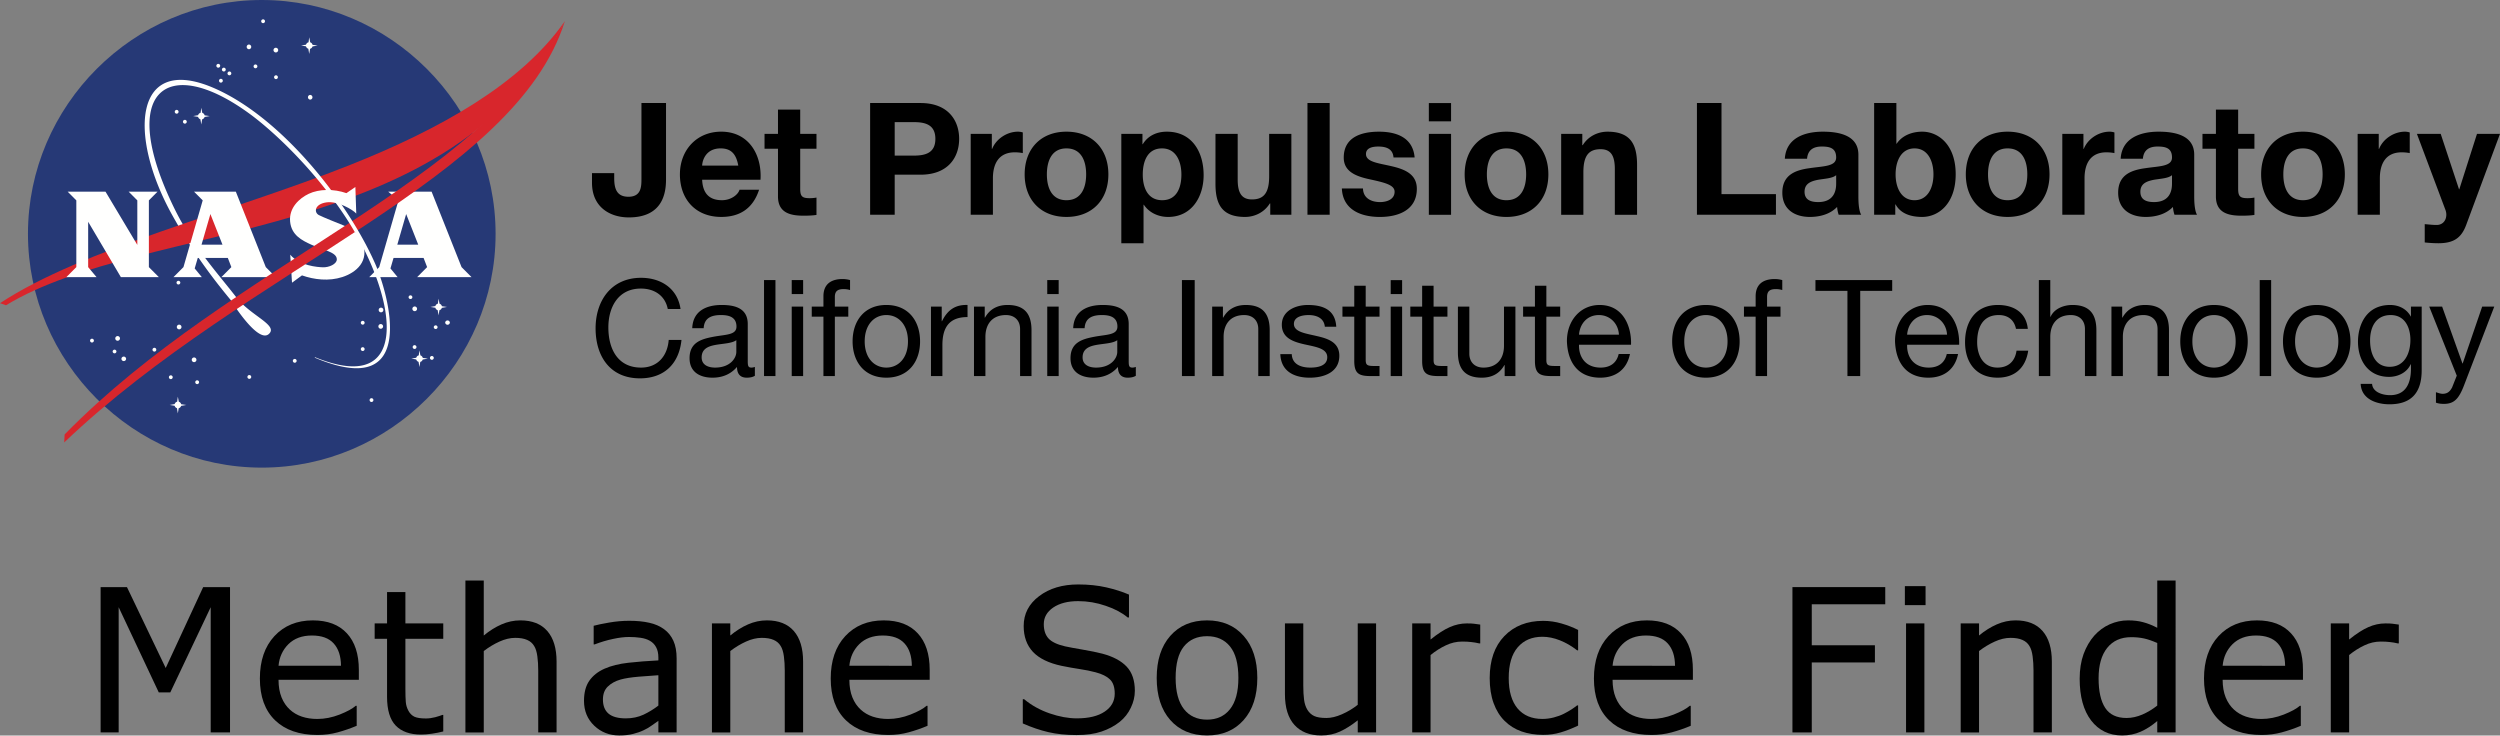 <?xml version="1.0" encoding="UTF-8" standalone="no"?>
<svg
   class="LogoTribrand"
   width="308.189"
   height="90.674"
   viewBox="0 0 308.189 90.674"
   version="1.1"
   id="svg1450"
   sodipodi:docname="Methane Source Finder.svg"
   inkscape:version="1.2.2 (b0a84865, 2022-12-01)"
   xmlns:inkscape="http://www.inkscape.org/namespaces/inkscape"
   xmlns:sodipodi="http://sodipodi.sourceforge.net/DTD/sodipodi-0.dtd"
   xmlns="http://www.w3.org/2000/svg"
   xmlns:svg="http://www.w3.org/2000/svg">
  <rect x="0" y="0" width="308.189" height="90.674" fill="#808080" stroke="none"/>
  <defs
     id="defs1454" />
  <sodipodi:namedview
     id="namedview1452"
     pagecolor="#ffffff"
     bordercolor="#666666"
     borderopacity="1.0"
     inkscape:showpageshadow="2"
     inkscape:pageopacity="0.0"
     inkscape:pagecheckerboard="0"
     inkscape:deskcolor="#d1d1d1"
     showgrid="false"
     inkscape:zoom="3.2777778"
     inkscape:cx="154.37288"
     inkscape:cy="43.627119"
     inkscape:window-width="1819"
     inkscape:window-height="548"
     inkscape:window-x="1466"
     inkscape:window-y="425"
     inkscape:window-maximized="0"
     inkscape:current-layer="svg1450" />
  <g
     fill="none"
     fill-rule="evenodd"
     id="g1448"
     transform="translate(-8.042,-6.948)">
    <path
       d="m 61.094,28.823 c 0,15.811 -13.013,28.824 -28.823,28.824 C 16.46,57.647 3.447,44.634 3.447,28.823 3.447,13.013 16.46,0 32.271,0 48.081,0 61.094,13.013 61.094,28.823"
       fill="#263976"
       transform="translate(8.042,6.948)"
       id="path1434" />
    <path
       d="m 32.668,2.618 a 0.237,0.237 0 0 1 -0.234,0.236 0.235,0.235 0 0 1 0,-0.47 c 0.128,0 0.234,0.105 0.234,0.234 m 1.626,3.559 A 0.291,0.291 0 0 1 34.005,6.466 0.29,0.29 0 0 1 33.716,6.177 0.29,0.29 0 0 1 34.005,5.888 c 0.158,0 0.289,0.131 0.289,0.289 m 4.225,5.814 a 0.29,0.29 0 0 1 -0.289,0.289 0.29,0.29 0 0 1 0,-0.578 0.29,0.29 0 0 1 0.289,0.289 m -6.79,-3.81 A 0.236,0.236 0 0 1 31.494,8.416 0.236,0.236 0 0 1 31.26,8.181 c 0,-0.129 0.106,-0.235 0.234,-0.235 0.129,0 0.235,0.106 0.235,0.235 m 2.528,1.337 A 0.237,0.237 0 0 1 34.022,9.753 0.236,0.236 0 0 1 33.788,9.518 c 0,-0.129 0.106,-0.236 0.234,-0.236 0.129,0 0.235,0.107 0.235,0.236 M 30.971,5.779 c 0,0.159 -0.131,0.29 -0.289,0.29 a 0.29,0.29 0 0 1 0,-0.579 0.29,0.29 0 0 1 0.289,0.289 m -3.829,2.33 A 0.236,0.236 0 0 1 26.907,8.344 0.236,0.236 0 0 1 26.672,8.109 c 0,-0.129 0.106,-0.235 0.235,-0.235 0.129,0 0.235,0.106 0.235,0.235 m 0.686,0.47 a 0.237,0.237 0 0 1 -0.235,0.235 0.237,0.237 0 0 1 -0.235,-0.235 0.235,0.235 0 0 1 0.47,0 m 0.687,0.469 a 0.235,0.235 0 0 1 -0.47,0 0.235,0.235 0 0 1 0.47,0 m -1.048,0.903 a 0.238,0.238 0 0 1 -0.235,0.236 0.235,0.235 0 1 1 0.235,-0.236 m -5.454,3.829 a 0.236,0.236 0 0 1 -0.235,0.235 0.236,0.236 0 0 1 -0.235,-0.235 c 0,-0.128 0.106,-0.235 0.235,-0.235 0.129,0 0.235,0.107 0.235,0.235 m 1.011,1.228 a 0.237,0.237 0 0 1 -0.235,0.235 0.237,0.237 0 0 1 -0.235,-0.235 c 0,-0.129 0.106,-0.235 0.235,-0.235 0.129,0 0.235,0.106 0.235,0.235 m -0.795,19.829 a 0.236,0.236 0 0 1 -0.234,0.235 0.236,0.236 0 0 1 -0.235,-0.235 0.235,0.235 0 0 1 0.469,0 m 0.145,5.473 a 0.291,0.291 0 0 1 -0.289,0.289 0.29,0.29 0 0 1 -0.289,-0.289 0.29,0.29 0 0 1 0.289,-0.289 0.29,0.29 0 0 1 0.289,0.289 m -3.106,2.799 a 0.237,0.237 0 0 1 -0.235,0.235 0.237,0.237 0 0 1 -0.235,-0.235 c 0,-0.129 0.106,-0.235 0.235,-0.235 0.129,0 0.235,0.106 0.235,0.235 m -3.721,1.138 a 0.29,0.29 0 0 1 -0.578,0 c 0,-0.16 0.131,-0.29 0.289,-0.29 a 0.29,0.29 0 0 1 0.289,0.29 M 14.789,41.718 A 0.291,0.291 0 0 1 14.5,42.007 0.29,0.29 0 0 1 14.211,41.718 0.29,0.29 0 0 1 14.5,41.429 c 0.158,0 0.289,0.131 0.289,0.289 m -0.434,1.607 a 0.236,0.236 0 0 1 -0.234,0.235 0.236,0.236 0 0 1 -0.235,-0.235 0.235,0.235 0 0 1 0.469,0 m -2.781,-1.336 a 0.236,0.236 0 0 1 -0.235,0.235 0.236,0.236 0 0 1 -0.235,-0.235 c 0,-0.128 0.106,-0.235 0.235,-0.235 0.129,0 0.235,0.107 0.235,0.235 m 9.716,4.514 a 0.236,0.236 0 0 1 -0.234,0.235 0.236,0.236 0 0 1 -0.235,-0.235 c 0,-0.128 0.106,-0.234 0.235,-0.234 0.128,0 0.234,0.106 0.234,0.234 m 2.926,-2.148 a 0.291,0.291 0 0 1 -0.289,0.289 0.291,0.291 0 0 1 -0.289,-0.289 0.29,0.29 0 0 1 0.289,-0.289 0.29,0.29 0 0 1 0.289,0.289 m 0.325,2.763 a 0.237,0.237 0 0 1 -0.235,0.235 0.237,0.237 0 0 1 -0.235,-0.235 0.235,0.235 0 0 1 0.47,0 m 12.028,-2.636 a 0.235,0.235 0 1 1 -0.235,-0.235 c 0.129,0 0.235,0.106 0.235,0.235 m -5.598,1.986 a 0.235,0.235 0 0 1 -0.47,0 0.235,0.235 0 0 1 0.47,0 m 15.061,2.853 a 0.236,0.236 0 0 1 -0.235,0.235 0.236,0.236 0 0 1 -0.234,-0.235 c 0,-0.128 0.106,-0.234 0.234,-0.234 0.129,0 0.235,0.106 0.235,0.234 M 47.26,38.214 a 0.29,0.29 0 0 1 -0.288,0.289 0.29,0.29 0 0 1 -0.289,-0.289 0.29,0.29 0 0 1 0.289,-0.289 0.29,0.29 0 0 1 0.288,0.289 m -2.311,1.571 c 0,0.13 -0.106,0.236 -0.235,0.236 a 0.236,0.236 0 0 1 -0.235,-0.236 c 0,-0.128 0.106,-0.234 0.235,-0.234 0.129,0 0.235,0.106 0.235,0.234 m 2.276,0.452 c 0,0.159 -0.131,0.29 -0.29,0.29 a 0.291,0.291 0 0 1 -0.289,-0.29 c 0,-0.158 0.131,-0.289 0.289,-0.289 0.159,0 0.29,0.131 0.29,0.289 m -2.276,2.799 a 0.236,0.236 0 0 1 -0.235,0.235 0.236,0.236 0 0 1 -0.235,-0.235 0.235,0.235 0 0 1 0.47,0 m 5.887,-6.392 a 0.235,0.235 0 0 1 -0.469,0 c 0,-0.129 0.106,-0.236 0.235,-0.236 0.128,0 0.234,0.107 0.234,0.236 m 0.578,1.426 a 0.29,0.29 0 0 1 -0.289,0.289 0.29,0.29 0 0 1 -0.289,-0.289 c 0,-0.159 0.131,-0.29 0.289,-0.29 a 0.29,0.29 0 0 1 0.289,0.29 m 4.045,1.698 a 0.29,0.29 0 0 1 -0.578,0 0.29,0.29 0 0 1 0.578,0 m -4.117,3.016 a 0.237,0.237 0 0 1 -0.235,0.235 0.236,0.236 0 0 1 -0.234,-0.235 c 0,-0.129 0.106,-0.235 0.234,-0.235 0.129,0 0.235,0.106 0.235,0.235 m 2.6,-2.457 a 0.236,0.236 0 0 1 -0.234,0.235 0.236,0.236 0 0 1 -0.235,-0.235 0.235,0.235 0 0 1 0.469,0 m -0.469,3.793 a 0.236,0.236 0 0 1 -0.235,0.235 0.236,0.236 0 0 1 -0.235,-0.235 c 0,-0.129 0.106,-0.235 0.235,-0.235 0.129,0 0.235,0.106 0.235,0.235 M 37.727,5.507 a 0.414,0.414 0 0 1 0.309,-0.294 l 0.082,-0.618 0.121,0.623 c 0.145,0.042 0.257,0.16 0.29,0.309 l 0.626,0.088 -0.632,0.111 a 0.412,0.412 0 0 1 -0.299,0.29 L 38.118,6.652 38.01,6.011 A 0.413,0.413 0 0 1 37.725,5.713 L 37.121,5.615 37.727,5.507 M 21.533,49.814 a 0.411,0.411 0 0 1 0.308,-0.294 l 0.082,-0.618 0.122,0.625 a 0.41,0.41 0 0 1 0.289,0.306 l 0.626,0.089 -0.631,0.111 a 0.412,0.412 0 0 1 -0.3,0.289 l -0.106,0.637 -0.107,-0.64 a 0.415,0.415 0 0 1 -0.285,-0.298 l -0.604,-0.099 0.606,-0.108 m 29.782,-5.711 a 0.41,0.41 0 0 1 0.308,-0.295 l 0.082,-0.619 0.122,0.625 a 0.413,0.413 0 0 1 0.289,0.307 l 0.626,0.089 -0.632,0.111 a 0.414,0.414 0 0 1 -0.299,0.29 l -0.106,0.636 -0.107,-0.641 a 0.416,0.416 0 0 1 -0.286,-0.298 l -0.604,-0.098 0.607,-0.107 m 2.358,-6.371 a 0.411,0.411 0 0 1 0.307,-0.295 l 0.082,-0.618 0.122,0.624 c 0.145,0.042 0.257,0.16 0.29,0.308 l 0.626,0.088 -0.632,0.111 a 0.416,0.416 0 0 1 -0.299,0.29 l -0.107,0.636 -0.106,-0.64 A 0.414,0.414 0 0 1 53.67,37.938 l -0.604,-0.099 0.607,-0.107 M 24.423,14.2 a 0.413,0.413 0 0 1 0.307,-0.294 l 0.083,-0.618 0.122,0.624 c 0.144,0.041 0.256,0.16 0.289,0.308 l 0.626,0.089 -0.632,0.11 a 0.412,0.412 0 0 1 -0.299,0.29 l -0.106,0.636 -0.107,-0.641 A 0.413,0.413 0 0 1 24.42,14.407 L 23.816,14.309 24.423,14.2 m -1.91,13.412 c 2.129,3.719 4.611,6.442 6.61,9.03 1.775,2.295 5.233,3.445 4.015,4.535 -1.373,1.227 -4.696,-4.19 -4.696,-4.19 -2.209,-2.664 -4.322,-5.489 -6.478,-9.184 l 0.549,-0.191"
       fill="#fffffe"
       transform="translate(8.042,6.948)"
       id="path1436" />
    <path
       d="M 0,37.374 C 10.289,30.616 28.245,26.255 43.034,20.383 54.27,15.923 64.261,10.322 69.632,2.613 56.021,30.338 18.114,27.056 0.741,37.632 L 0,37.374"
       fill="#d8262c"
       transform="translate(8.042,6.948)"
       id="path1438" />
    <path
       d="m 23.919,23.626 h 5.153 l 3.694,9.303 1.232,1.236 H 27.29 l 1.231,-1.236 -0.437,-1.135 H 24.381 L 24,33.091 l 0.883,1.074 h -3.499 l 1.231,-1.236 2.374,-8.227 z m 3.509,6.539 -1.491,-3.777 -1.094,3.777 z m 20.429,-6.539 h 5.348 l 3.694,9.303 1.232,1.236 h -6.708 l 1.231,-1.236 -0.437,-1.135 h -3.702 l -0.381,1.297 0.883,1.074 h -3.5 l 1.231,-1.236 2.374,-8.227 z m 3.703,6.539 -1.49,-3.777 -1.094,3.777 z M 16.928,30.19 v -5.488 l -1.07,-1.076 h 3.565 l -1.07,1.076 v 8.227 l 1.232,1.236 H 14.902 L 10.868,27.34 v 5.589 l 1.037,1.236 H 8.178 L 9.409,32.929 V 24.702 L 8.34,23.626 h 4.666 l 3.922,6.564 m 26.99,-3.861 -0.11,-3.281 -1.104,0.762 c -1.556,-0.544 -3.367,-0.524 -4.638,0.078 -1.183,0.559 -2.459,1.742 -2.303,3.42 0.156,1.679 1.457,2.33 2.63,2.861 1.51,0.685 3.152,0.916 3.128,1.82 -0.016,0.575 -0.97,0.987 -1.711,0.963 -0.678,-0.021 -2.88,-0.185 -4.031,-1.554 l 0.218,3.452 1.229,-0.902 c 1.494,0.528 3.304,0.75 4.98,0.204 1.665,-0.543 3.415,-1.936 2.443,-4.372 -0.418,-1.046 -1.569,-1.693 -2.256,-1.974 -0.628,-0.258 -2.546,-1.012 -3.082,-1.291 -0.626,-0.325 -0.556,-1.36 0.95,-1.57 1.363,-0.19 3.252,0.902 3.657,1.384"
       fill="#fffffe"
       transform="translate(8.042,6.948)"
       id="path1440" />
    <path
       d="M 7.968,53.553 C 28.63,32.465 59.428,22.722 69.632,2.612 63.487,22.163 30.578,32.946 7.912,54.544 l 0.056,-0.991"
       fill="#d8262c"
       transform="translate(8.042,6.948)"
       id="path1442" />
    <path
       d="m 21.964,27.803 a 71.957,71.957 0 0 1 -0.728,-1.278 c -5.509,-9.91 -4.714,-20.024 5.255,-15.617 8.462,3.74 16.544,14.232 19.794,21.682 1.506,3.452 5.544,17.001 -7.459,11.511 L 38.8,44.021 C 51.081,49.078 48.958,36.264 42.384,26.44 38.664,20.88 33.813,16.249 30.754,14.015 20.568,6.573 14.355,11.124 21.507,25.718 c 0.324,0.66 0.66,1.29 1.006,1.894 l -0.549,0.191"
       fill="#fffffe"
       transform="translate(8.042,6.948)"
       id="path1444" />
    <path
       d="m 82.104,22.133 c 0,1.775 -0.483,4.669 -4.591,4.669 -2.295,0 -4.534,-1.254 -4.534,-4.264 v -1.195 h 2.739 v 0.618 c 0,1.331 0.328,2.294 1.757,2.294 1.6,0 1.6,-1.292 1.6,-2.256 v -9.298 h 3.029 v 9.432 m 8.908,-1.716 c -0.25,-1.388 -0.849,-2.123 -2.18,-2.123 -1.736,0 -2.238,1.352 -2.276,2.123 z m -4.456,1.737 c 0.077,1.736 0.926,2.527 2.449,2.527 1.1,0 1.988,-0.676 2.161,-1.292 h 2.412 c -0.772,2.352 -2.412,3.354 -4.669,3.354 -3.144,0 -5.093,-2.159 -5.093,-5.246 0,-2.989 2.064,-5.265 5.093,-5.265 3.396,0 5.035,2.853 4.842,5.922 z M 98.646,16.5 h 2.006 v 1.834 h -2.006 v 4.939 c 0,0.925 0.231,1.157 1.158,1.157 0.288,0 0.559,-0.02 0.848,-0.077 v 2.14 c -0.463,0.077 -1.06,0.096 -1.601,0.096 -1.678,0 -3.144,-0.384 -3.144,-2.372 V 18.334 H 94.248 V 16.5 h 1.659 v -2.988 h 2.739 V 16.5 m 11.648,2.682 h 2.353 c 1.407,0 2.662,-0.309 2.662,-2.063 0,-1.755 -1.255,-2.064 -2.662,-2.064 h -2.353 z m -3.029,-6.481 h 6.21 c 3.435,0 4.765,2.179 4.765,4.418 0,2.238 -1.33,4.416 -4.765,4.416 h -3.181 v 4.94 h -3.029 z m 12.398,3.799 h 2.605 v 1.855 h 0.038 c 0.502,-1.256 1.851,-2.123 3.182,-2.123 0.193,0 0.425,0.037 0.598,0.096 v 2.545 a 5.058,5.058 0 0 0 -0.983,-0.095 c -2.006,0 -2.701,1.446 -2.701,3.202 v 4.495 h -2.739 V 16.5 m 11.801,8.181 c 1.872,0 2.432,-1.603 2.432,-3.184 0,-1.599 -0.56,-3.203 -2.432,-3.203 -1.851,0 -2.41,1.604 -2.41,3.203 0,1.581 0.559,3.184 2.41,3.184 z m 0,-8.449 c 3.145,0 5.172,2.084 5.172,5.265 0,3.163 -2.027,5.246 -5.172,5.246 -3.124,0 -5.149,-2.083 -5.149,-5.246 0,-3.181 2.025,-5.265 5.149,-5.265 z m 14.174,5.286 c 0,-1.582 -0.636,-3.224 -2.392,-3.224 -1.793,0 -2.371,1.604 -2.371,3.224 0,1.618 0.616,3.163 2.391,3.163 1.794,0 2.372,-1.545 2.372,-3.163 z M 138.231,16.5 h 2.605 v 1.274 h 0.039 c 0.656,-1.062 1.737,-1.542 2.97,-1.542 3.124,0 4.533,2.527 4.533,5.361 0,2.662 -1.465,5.15 -4.378,5.15 -1.198,0 -2.335,-0.518 -2.991,-1.504 h -0.038 v 4.746 h -2.74 z m 20.963,9.975 h -2.604 v -1.39 h -0.057 c -0.695,1.12 -1.889,1.658 -3.047,1.658 -2.913,0 -3.648,-1.638 -3.648,-4.107 V 16.5 h 2.739 v 5.633 c 0,1.641 0.484,2.451 1.756,2.451 1.485,0 2.123,-0.829 2.123,-2.855 V 16.5 h 2.738 v 9.975 m 1.984,-0.001 h 2.739 V 12.701 h -2.739 z m 6.846,-3.241 c 0.019,1.197 1.024,1.678 2.103,1.678 0.792,0 1.793,-0.307 1.793,-1.272 0,-0.829 -1.137,-1.119 -3.105,-1.544 -1.582,-0.348 -3.164,-0.905 -3.164,-2.663 0,-2.545 2.199,-3.2 4.34,-3.2 2.18,0 4.188,0.731 4.399,3.181 h -2.604 c -0.077,-1.058 -0.887,-1.349 -1.871,-1.349 -0.617,0 -1.524,0.115 -1.524,0.924 0,0.985 1.543,1.121 3.106,1.488 1.6,0.366 3.164,0.944 3.164,2.797 0,2.623 -2.277,3.47 -4.553,3.47 -2.316,0 -4.574,-0.867 -4.689,-3.51 h 2.605 m 8.117,3.242 h 2.74 V 16.5 h -2.74 z m 0,-11.517 h 2.74 v -2.257 h -2.74 z m 9.566,9.723 c 1.871,0 2.43,-1.603 2.43,-3.184 0,-1.599 -0.559,-3.203 -2.43,-3.203 -1.853,0 -2.411,1.604 -2.411,3.203 0,1.581 0.558,3.184 2.411,3.184 z m 0,-8.449 c 3.144,0 5.169,2.084 5.169,5.265 0,3.163 -2.025,5.246 -5.169,5.246 -3.126,0 -5.15,-2.083 -5.15,-5.246 0,-3.181 2.024,-5.265 5.15,-5.265 z m 6.747,0.268 h 2.605 v 1.391 h 0.056 c 0.696,-1.119 1.89,-1.659 3.048,-1.659 2.912,0 3.647,1.639 3.647,4.109 v 6.134 h -2.741 v -5.633 c 0,-1.64 -0.482,-2.45 -1.755,-2.45 -1.485,0 -2.122,0.829 -2.122,2.855 v 5.228 h -2.738 V 16.5 m 16.736,-3.799 h 3.029 v 11.227 h 6.712 v 2.547 H 209.19 V 12.701 m 17.164,8.892 c -0.462,0.406 -1.427,0.427 -2.276,0.579 -0.849,0.174 -1.621,0.464 -1.621,1.467 0,1.021 0.793,1.272 1.678,1.272 2.142,0 2.219,-1.697 2.219,-2.295 z m -6.328,-2.024 c 0.156,-2.567 2.451,-3.337 4.688,-3.337 1.987,0 4.38,0.443 4.38,2.835 v 5.188 c 0,0.907 0.095,1.815 0.346,2.22 h -2.777 A 4.05,4.05 0 0 1 226.47,25.51 c -0.869,0.907 -2.142,1.233 -3.357,1.233 -1.89,0 -3.395,-0.944 -3.395,-2.988 0,-2.258 1.698,-2.798 3.395,-3.028 1.678,-0.251 3.241,-0.195 3.241,-1.314 0,-1.176 -0.811,-1.349 -1.775,-1.349 -1.041,0 -1.717,0.423 -1.813,1.505 z m 15.988,-1.275 c -1.62,0 -2.333,1.525 -2.333,3.203 0,1.659 0.713,3.184 2.333,3.184 1.62,0 2.334,-1.525 2.334,-3.184 0,-1.678 -0.714,-3.203 -2.334,-3.203 z m -4.978,-5.593 h 2.741 v 5.016 h 0.036 c 0.677,-1.023 1.912,-1.485 3.146,-1.485 1.987,0 4.13,1.6 4.13,5.247 0,3.665 -2.143,5.264 -4.13,5.264 -1.466,0 -2.682,-0.443 -3.278,-1.542 h -0.04 v 1.274 h -2.605 z m 16.451,11.98 c 1.871,0 2.431,-1.603 2.431,-3.184 0,-1.599 -0.56,-3.203 -2.431,-3.203 -1.852,0 -2.412,1.604 -2.412,3.203 0,1.581 0.56,3.184 2.412,3.184 z m 0,-8.449 c 3.144,0 5.17,2.084 5.17,5.265 0,3.163 -2.026,5.246 -5.17,5.246 -3.125,0 -5.15,-2.083 -5.15,-5.246 0,-3.181 2.025,-5.265 5.15,-5.265 z m 6.746,0.268 h 2.604 v 1.855 h 0.039 c 0.504,-1.256 1.852,-2.123 3.185,-2.123 0.192,0 0.422,0.037 0.596,0.096 v 2.545 a 5.074,5.074 0 0 0 -0.983,-0.095 c -2.007,0 -2.701,1.446 -2.701,3.202 v 4.495 h -2.74 V 16.5 m 13.522,5.093 c -0.465,0.406 -1.43,0.427 -2.277,0.579 -0.849,0.174 -1.622,0.464 -1.622,1.467 0,1.021 0.79,1.272 1.679,1.272 2.142,0 2.22,-1.697 2.22,-2.295 z m -6.33,-2.024 c 0.154,-2.567 2.45,-3.337 4.688,-3.337 1.99,0 4.381,0.443 4.381,2.835 v 5.188 c 0,0.907 0.096,1.815 0.347,2.22 h -2.779 A 4.149,4.149 0 0 1 267.87,25.51 c -0.869,0.907 -2.142,1.233 -3.357,1.233 -1.892,0 -3.396,-0.944 -3.396,-2.988 0,-2.258 1.697,-2.798 3.396,-3.028 1.677,-0.251 3.242,-0.195 3.242,-1.314 0,-1.176 -0.813,-1.349 -1.776,-1.349 -1.042,0 -1.718,0.423 -1.814,1.505 z M 275.91,16.5 h 2.005 v 1.834 h -2.005 v 4.939 c 0,0.925 0.23,1.157 1.157,1.157 0.287,0 0.558,-0.02 0.848,-0.077 v 2.14 c -0.463,0.077 -1.061,0.096 -1.603,0.096 -1.676,0 -3.144,-0.384 -3.144,-2.372 v -5.883 h -1.657 V 16.5 h 1.657 v -2.988 h 2.742 V 16.5 m 7.982,8.181 c 1.871,0 2.43,-1.603 2.43,-3.184 0,-1.599 -0.559,-3.203 -2.43,-3.203 -1.851,0 -2.413,1.604 -2.413,3.203 0,1.581 0.562,3.184 2.413,3.184 z m 0,-8.449 c 3.144,0 5.17,2.084 5.17,5.265 0,3.163 -2.026,5.246 -5.17,5.246 -3.124,0 -5.15,-2.083 -5.15,-5.246 0,-3.181 2.026,-5.265 5.15,-5.265 z m 6.748,0.268 h 2.601 v 1.855 h 0.041 c 0.502,-1.256 1.851,-2.123 3.185,-2.123 0.191,0 0.423,0.037 0.595,0.096 v 2.545 a 5.093,5.093 0 0 0 -0.984,-0.095 c -2.007,0 -2.7,1.446 -2.7,3.202 v 4.495 H 290.64 V 16.5 m 13.381,11.227 c -0.595,1.604 -1.542,2.258 -3.432,2.258 -0.56,0 -1.117,-0.039 -1.679,-0.096 v -2.257 c 0.521,0.038 1.063,0.116 1.602,0.095 0.945,-0.095 1.253,-1.078 0.945,-1.869 L 297.945,16.5 h 2.933 l 2.258,6.829 h 0.037 l 2.18,-6.829 h 2.836 l -4.168,11.227 M 82.32,38.092 c -0.332,-1.674 -1.674,-2.519 -3.315,-2.519 -2.817,0 -4.009,2.32 -4.009,4.789 0,2.699 1.192,4.953 4.026,4.953 2.072,0 3.264,-1.458 3.413,-3.413 h 1.575 c -0.299,2.949 -2.138,4.739 -5.121,4.739 -3.678,0 -5.468,-2.717 -5.468,-6.164 0,-3.429 1.956,-6.23 5.601,-6.23 2.469,0 4.507,1.326 4.871,3.845 H 82.32 m 8.451,3.843 c -0.547,0.398 -1.607,0.414 -2.552,0.581 -0.928,0.166 -1.723,0.497 -1.723,1.54 0,0.929 0.795,1.259 1.656,1.259 1.856,0 2.619,-1.159 2.619,-1.939 z m 2.286,4.39 c -0.248,0.151 -0.563,0.233 -1.01,0.233 -0.73,0 -1.193,-0.397 -1.193,-1.325 -0.779,0.911 -1.823,1.325 -3.016,1.325 -1.558,0 -2.833,-0.696 -2.833,-2.402 0,-1.939 1.441,-2.352 2.899,-2.634 1.558,-0.298 2.884,-0.2 2.884,-1.26 0,-1.227 -1.011,-1.424 -1.907,-1.424 -1.192,0 -2.07,0.363 -2.136,1.623 h -1.409 c 0.083,-2.121 1.723,-2.865 3.629,-2.865 1.54,0 3.214,0.345 3.214,2.351 v 4.408 c 0,0.664 0,0.96 0.447,0.96 0.117,0 0.249,-0.017 0.431,-0.082 z m 1.129,0.033 h 1.408 V 34.529 h -1.408 z m 3.413,0 h 1.407 v -8.564 h -1.407 z m 0,-10.106 h 1.407 v -1.723 h -1.407 z m 3.91,2.783 h -1.441 v -1.241 h 1.441 v -1.276 c 0,-1.392 0.828,-2.12 2.37,-2.12 0.264,0 0.645,0.048 0.911,0.131 v 1.226 a 2.671,2.671 0 0 0 -0.795,-0.116 c -0.68,0 -1.078,0.216 -1.078,0.962 v 1.193 h 1.657 v 1.241 h -1.657 v 7.324 h -1.408 v -7.324 m 7.755,6.28 c 1.474,0 2.667,-1.159 2.667,-3.23 0,-2.088 -1.193,-3.247 -2.667,-3.247 -1.475,0 -2.668,1.159 -2.668,3.247 0,2.071 1.193,3.23 2.668,3.23 z m 0,-7.719 c 2.716,0 4.158,1.971 4.158,4.489 0,2.501 -1.442,4.473 -4.158,4.473 -2.718,0 -4.159,-1.972 -4.159,-4.473 0,-2.518 1.441,-4.489 4.159,-4.489 z m 5.502,0.198 h 1.325 V 39.6 h 0.033 c 0.68,-1.376 1.625,-2.056 3.149,-2.004 v 1.491 c -2.27,0 -3.098,1.292 -3.098,3.462 v 3.81 h -1.409 v -8.565 m 5.302,0 h 1.325 v 1.358 h 0.034 c 0.596,-1.06 1.557,-1.556 2.783,-1.556 2.253,0 2.95,1.292 2.95,3.13 v 5.633 h -1.409 v -5.797 c 0,-1.045 -0.663,-1.724 -1.74,-1.724 -1.706,0 -2.534,1.143 -2.534,2.684 v 4.837 h -1.409 v -8.565 m 9.032,8.564 h 1.408 V 37.794 H 129.1 Z m 0,-10.106 h 1.408 V 34.529 H 129.1 Z m 8.632,5.683 c -0.547,0.398 -1.607,0.414 -2.552,0.581 -0.928,0.166 -1.723,0.497 -1.723,1.54 0,0.929 0.795,1.259 1.657,1.259 1.856,0 2.618,-1.159 2.618,-1.939 z m 2.287,4.39 c -0.249,0.151 -0.563,0.233 -1.011,0.233 -0.729,0 -1.193,-0.397 -1.193,-1.325 -0.779,0.911 -1.823,1.325 -3.016,1.325 -1.557,0 -2.833,-0.696 -2.833,-2.402 0,-1.939 1.441,-2.352 2.899,-2.634 1.558,-0.298 2.884,-0.2 2.884,-1.26 0,-1.227 -1.01,-1.424 -1.906,-1.424 -1.193,0 -2.071,0.363 -2.137,1.623 h -1.408 c 0.082,-2.121 1.723,-2.865 3.628,-2.865 1.54,0 3.215,0.345 3.215,2.351 v 4.408 c 0,0.664 0,0.96 0.446,0.96 0.117,0 0.249,-0.017 0.432,-0.082 z m 5.685,0.033 h 1.573 V 34.529 h -1.573 z m 3.726,-8.564 h 1.326 v 1.358 h 0.035 c 0.593,-1.06 1.556,-1.556 2.783,-1.556 2.253,0 2.949,1.292 2.949,3.13 v 5.633 h -1.41 v -5.797 c 0,-1.045 -0.661,-1.724 -1.739,-1.724 -1.707,0 -2.534,1.143 -2.534,2.684 v 4.837 h -1.41 v -8.565 m 9.812,5.864 c 0.049,1.259 1.142,1.657 2.302,1.657 0.879,0 2.073,-0.199 2.073,-1.275 0,-1.094 -1.393,-1.275 -2.804,-1.59 -1.389,-0.317 -2.796,-0.78 -2.796,-2.42 0,-1.722 1.706,-2.434 3.196,-2.434 1.89,0 3.397,0.594 3.514,2.683 h -1.408 c -0.101,-1.094 -1.062,-1.441 -1.99,-1.441 -0.846,0 -1.822,0.233 -1.822,1.093 0,1.011 1.491,1.175 2.801,1.49 1.406,0.316 2.798,0.778 2.798,2.436 0,2.039 -1.905,2.701 -3.644,2.701 -1.924,0 -3.546,-0.779 -3.63,-2.9 h 1.41 m 9.114,-5.864 h 1.706 v 1.241 h -1.706 v 5.32 c 0,0.647 0.182,0.761 1.06,0.761 h 0.646 v 1.243 h -1.076 c -1.459,0 -2.04,-0.297 -2.04,-1.872 v -5.452 h -1.457 v -1.241 h 1.457 v -2.569 h 1.41 v 2.569 m 3.082,8.564 h 1.407 v -8.564 h -1.407 z m 0,-10.106 h 1.407 v -1.723 h -1.407 z m 5.286,1.542 h 1.708 v 1.241 h -1.708 v 5.32 c 0,0.647 0.182,0.761 1.06,0.761 h 0.648 v 1.243 h -1.079 c -1.457,0 -2.038,-0.297 -2.038,-1.872 v -5.452 h -1.459 v -1.241 h 1.459 v -2.569 h 1.409 v 2.569 m 10.089,8.565 h -1.325 v -1.357 h -0.033 c -0.596,1.06 -1.558,1.556 -2.783,1.556 -2.253,0 -2.949,-1.291 -2.949,-3.132 v -5.632 h 1.409 v 5.798 c 0,1.044 0.663,1.723 1.739,1.723 1.706,0 2.534,-1.142 2.534,-2.685 v -4.836 h 1.408 v 8.565 m 3.814,-8.565 h 1.705 v 1.241 h -1.705 v 5.32 c 0,0.647 0.181,0.761 1.059,0.761 h 0.646 v 1.243 h -1.076 c -1.457,0 -2.037,-0.297 -2.037,-1.872 v -5.452 h -1.459 v -1.241 h 1.459 v -2.569 h 1.408 v 2.569 m 8.946,3.463 c -0.066,-1.343 -1.077,-2.419 -2.468,-2.419 -1.474,0 -2.353,1.109 -2.452,2.419 z m 1.359,2.385 c -0.381,1.889 -1.74,2.916 -3.661,2.916 -2.736,0 -4.027,-1.889 -4.109,-4.505 0,-2.57 1.69,-4.457 4.026,-4.457 3.031,0 3.961,2.832 3.876,4.904 h -6.411 c -0.05,1.491 0.794,2.815 2.667,2.815 1.159,0 1.972,-0.563 2.221,-1.673 z m 9.363,1.673 c 1.476,0 2.668,-1.159 2.668,-3.23 0,-2.088 -1.192,-3.247 -2.668,-3.247 -1.475,0 -2.667,1.159 -2.667,3.247 0,2.071 1.192,3.23 2.667,3.23 z m 0,-7.719 c 2.716,0 4.158,1.971 4.158,4.489 0,2.501 -1.442,4.473 -4.158,4.473 -2.718,0 -4.159,-1.972 -4.159,-4.473 0,-2.518 1.441,-4.489 4.159,-4.489 z m 6.132,1.439 h -1.441 v -1.241 h 1.441 v -1.276 c 0,-1.392 0.828,-2.12 2.371,-2.12 0.264,0 0.644,0.048 0.911,0.131 v 1.226 a 2.684,2.684 0 0 0 -0.797,-0.116 c -0.681,0 -1.076,0.216 -1.076,0.962 v 1.193 h 1.655 v 1.241 h -1.655 v 7.324 h -1.409 v -7.324 m 11.317,-3.18 h -3.943 v -1.326 h 9.461 v 1.326 h -3.943 v 10.504 h -1.575 V 35.855 m 12.279,5.402 c -0.068,-1.343 -1.077,-2.419 -2.468,-2.419 -1.476,0 -2.354,1.109 -2.452,2.419 z m 1.359,2.385 c -0.381,1.889 -1.739,2.916 -3.661,2.916 -2.735,0 -4.029,-1.889 -4.111,-4.505 0,-2.57 1.691,-4.457 4.027,-4.457 3.032,0 3.959,2.832 3.877,4.904 h -6.411 c -0.05,1.491 0.793,2.815 2.667,2.815 1.159,0 1.972,-0.563 2.22,-1.673 z m 7.142,-3.097 c -0.215,-1.078 -0.961,-1.707 -2.122,-1.707 -2.038,0 -2.666,1.608 -2.666,3.346 0,1.574 0.711,3.131 2.501,3.131 1.359,0 2.171,-0.795 2.353,-2.087 h 1.441 c -0.314,2.087 -1.623,3.33 -3.778,3.33 -2.617,0 -4.009,-1.822 -4.009,-4.374 0,-2.57 1.324,-4.588 4.043,-4.588 1.937,0 3.495,0.91 3.694,2.949 h -1.457 m 2.817,-6.016 h 1.409 v 4.524 h 0.035 c 0.462,-1.027 1.671,-1.457 2.699,-1.457 2.253,0 2.95,1.292 2.95,3.13 v 5.633 h -1.409 v -5.797 c 0,-1.045 -0.665,-1.724 -1.74,-1.724 -1.707,0 -2.535,1.143 -2.535,2.684 v 4.837 h -1.409 v -11.83 m 8.949,3.265 h 1.325 v 1.358 h 0.033 c 0.597,-1.06 1.558,-1.556 2.784,-1.556 2.255,0 2.95,1.292 2.95,3.13 v 5.633 h -1.408 v -5.797 c 0,-1.045 -0.663,-1.724 -1.742,-1.724 -1.704,0 -2.534,1.143 -2.534,2.684 v 4.837 h -1.408 v -8.565 m 12.644,7.521 c 1.475,0 2.668,-1.159 2.668,-3.23 0,-2.088 -1.193,-3.247 -2.668,-3.247 -1.474,0 -2.667,1.159 -2.667,3.247 0,2.071 1.193,3.23 2.667,3.23 z m 0,-7.719 c 2.717,0 4.158,1.971 4.158,4.489 0,2.501 -1.441,4.473 -4.158,4.473 -2.716,0 -4.16,-1.972 -4.16,-4.473 0,-2.518 1.444,-4.489 4.16,-4.489 z m 5.634,8.762 h 1.409 V 34.529 h -1.409 z m 7.028,-1.043 c 1.473,0 2.666,-1.159 2.666,-3.23 0,-2.088 -1.193,-3.247 -2.666,-3.247 -1.477,0 -2.669,1.159 -2.669,3.247 0,2.071 1.192,3.23 2.669,3.23 z m 0,-7.719 c 2.716,0 4.157,1.971 4.157,4.489 0,2.501 -1.441,4.473 -4.157,4.473 -2.719,0 -4.16,-1.972 -4.16,-4.473 0,-2.518 1.441,-4.489 4.16,-4.489 z m 11.548,4.306 c 0,-1.508 -0.663,-3.064 -2.434,-3.064 -1.808,0 -2.536,1.474 -2.536,3.113 0,1.541 0.563,3.266 2.418,3.266 1.857,0 2.552,-1.707 2.552,-3.315 z m 1.391,3.728 c 0,2.785 -1.274,4.208 -3.977,4.208 -1.606,0 -3.463,-0.645 -3.544,-2.517 h 1.407 c 0.067,1.026 1.292,1.392 2.221,1.392 1.839,0 2.568,-1.327 2.568,-3.248 v -0.563 h -0.032 c -0.466,1.044 -1.591,1.556 -2.668,1.556 -2.553,0 -3.829,-2.004 -3.829,-4.341 0,-2.021 0.995,-4.521 3.961,-4.521 1.077,0 2.038,0.479 2.551,1.424 h 0.017 v -1.226 h 1.325 z m 5.222,1.871 c -0.647,1.675 -1.227,2.287 -2.486,2.287 -0.332,0 -0.664,-0.033 -0.978,-0.148 v -1.293 c 0.265,0.085 0.548,0.198 0.828,0.198 0.581,0 0.896,-0.28 1.16,-0.776 l 0.58,-1.459 -3.396,-8.516 h 1.59 l 2.503,7.008 h 0.033 l 2.401,-7.008 h 1.492 l -3.727,9.707"
       fill="#FFFFFF"
       transform="translate(8.042,6.948)"
       id="path1446"
       style="fill:#000000" />
  </g>
  <g
     aria-label="Methane Source Finder"
     id="text1575"
     style="font-size:40px"
     transform="matrix(0.616,0,0,0.616,-11.24,40.3)">
    <path
       d="M 64.279,81.153 H 60.412 V 56.094 L 52.326,73.145 H 50.021 L 41.994,56.094 V 81.153 H 38.381 V 52.071 h 5.273 l 7.754,16.191 7.5,-16.191 h 5.371 z"
       id="path1577" />
    <path
       d="M 90.061,70.625 H 73.986 q 0,2.012 0.605,3.516 0.605,1.484 1.66,2.441 1.016,0.938 2.402,1.406 1.406,0.469 3.086,0.469 2.227,0 4.473,-0.879 2.266,-0.898 3.223,-1.758 h 0.195 v 4.004 q -1.855,0.781 -3.789,1.309 -1.934,0.527 -4.062,0.527 -5.43,0 -8.477,-2.93 -3.047,-2.949 -3.047,-8.359 0,-5.352 2.91,-8.496 2.93,-3.145 7.695,-3.145 4.414,0 6.797,2.578 2.402,2.578 2.402,7.324 z m -3.574,-2.812 q -0.02,-2.891 -1.465,-4.473 -1.426,-1.582 -4.355,-1.582 -2.949,0 -4.707,1.738 -1.738,1.738 -1.973,4.316 z"
       id="path1579" />
    <path
       d="m 106.955,80.957 q -1.035,0.273 -2.266,0.449 -1.211,0.176 -2.168,0.176 -3.34,0 -5.078,-1.797 -1.738,-1.797 -1.738,-5.762 V 62.422 h -2.48 v -3.086 h 2.48 v -6.27 h 3.672 v 6.27 h 7.578 v 3.086 h -7.578 v 9.941 q 0,1.719 0.078,2.695 0.078,0.957 0.547,1.797 0.43,0.781 1.172,1.152 0.762,0.352 2.305,0.352 0.898,0 1.875,-0.254 0.977,-0.273 1.406,-0.449 h 0.195 z"
       id="path1581" />
    <path
       d="m 129.631,81.153 h -3.672 V 68.731 q 0,-1.504 -0.176,-2.812 -0.176,-1.328 -0.645,-2.07 -0.488,-0.82 -1.406,-1.211 -0.918,-0.41 -2.383,-0.41 -1.504,0 -3.145,0.742 -1.641,0.742 -3.145,1.895 v 16.289 h -3.672 V 50.762 h 3.672 v 10.996 q 1.719,-1.426 3.555,-2.227 1.836,-0.801 3.77,-0.801 3.535,0 5.391,2.129 1.855,2.129 1.855,6.133 z"
       id="path1583" />
    <path
       d="m 153.654,81.153 h -3.652 v -2.324 q -0.488,0.332 -1.328,0.938 -0.82,0.586 -1.602,0.938 -0.918,0.449 -2.109,0.742 -1.191,0.312 -2.793,0.312 -2.949,0 -5,-1.953 -2.051,-1.953 -2.051,-4.98 0,-2.48 1.055,-4.004 1.074,-1.543 3.047,-2.422 1.992,-0.879 4.785,-1.191 2.793,-0.312 5.996,-0.469 v -0.566 q 0,-1.25 -0.449,-2.07 -0.43,-0.82 -1.25,-1.289 -0.781,-0.449 -1.875,-0.605 -1.094,-0.156 -2.285,-0.156 -1.445,0 -3.223,0.391 -1.777,0.371 -3.672,1.094 h -0.195 v -3.73 q 1.074,-0.293 3.105,-0.645 2.031,-0.352 4.004,-0.352 2.305,0 4.004,0.391 1.719,0.371 2.969,1.289 1.23,0.898 1.875,2.324 0.645,1.426 0.645,3.535 z m -3.652,-5.371 V 69.707 q -1.68,0.098 -3.965,0.293 -2.266,0.195 -3.594,0.566 -1.582,0.449 -2.559,1.406 -0.977,0.938 -0.977,2.598 0,1.875 1.133,2.832 1.133,0.938 3.457,0.938 1.934,0 3.535,-0.742 1.602,-0.762 2.969,-1.816 z"
       id="path1585" />
    <path
       d="m 178.967,81.153 h -3.672 V 68.731 q 0,-1.504 -0.176,-2.812 -0.176,-1.328 -0.645,-2.07 -0.488,-0.82 -1.406,-1.211 -0.918,-0.41 -2.383,-0.41 -1.504,0 -3.145,0.742 -1.641,0.742 -3.145,1.895 v 16.289 h -3.672 V 59.336 h 3.672 v 2.422 q 1.719,-1.426 3.555,-2.227 1.836,-0.801 3.77,-0.801 3.535,0 5.391,2.129 1.855,2.129 1.855,6.133 z"
       id="path1587" />
    <path
       d="m 204.299,70.625 h -16.074 q 0,2.012 0.605,3.516 0.605,1.484 1.66,2.441 1.016,0.938 2.402,1.406 1.406,0.469 3.086,0.469 2.227,0 4.473,-0.879 2.266,-0.898 3.223,-1.758 h 0.195 v 4.004 q -1.855,0.781 -3.789,1.309 -1.934,0.527 -4.062,0.527 -5.43,0 -8.477,-2.93 -3.047,-2.949 -3.047,-8.359 0,-5.352 2.91,-8.496 2.93,-3.145 7.695,-3.145 4.414,0 6.797,2.578 2.402,2.578 2.402,7.324 z m -3.574,-2.812 q -0.019,-2.891 -1.465,-4.473 -1.426,-1.582 -4.355,-1.582 -2.949,0 -4.707,1.738 -1.738,1.738 -1.973,4.316 z"
       id="path1589" />
    <path
       d="m 245.353,72.852 q 0,1.699 -0.801,3.359 -0.781,1.66 -2.207,2.812 -1.562,1.25 -3.652,1.953 -2.07,0.703 -5,0.703 -3.145,0 -5.664,-0.586 -2.5,-0.586 -5.098,-1.738 v -4.844 h 0.273 q 2.207,1.836 5.098,2.832 2.891,0.996 5.43,0.996 3.594,0 5.586,-1.348 2.012,-1.348 2.012,-3.594 0,-1.934 -0.957,-2.852 -0.938,-0.918 -2.871,-1.426 -1.465,-0.391 -3.184,-0.645 -1.699,-0.254 -3.613,-0.645 -3.867,-0.82 -5.742,-2.793 -1.855,-1.992 -1.855,-5.176 0,-3.652 3.086,-5.977 3.086,-2.344 7.832,-2.344 3.066,0 5.625,0.586 2.559,0.586 4.531,1.445 v 4.57 h -0.273 q -1.66,-1.406 -4.375,-2.324 -2.695,-0.938 -5.527,-0.938 -3.105,0 -5,1.289 -1.875,1.289 -1.875,3.32 0,1.816 0.938,2.852 0.938,1.035 3.301,1.582 1.25,0.273 3.555,0.664 2.305,0.391 3.906,0.801 3.242,0.859 4.883,2.598 1.641,1.738 1.641,4.863 z"
       id="path1591" />
    <path
       d="m 269.865,70.254 q 0,5.332 -2.734,8.418 -2.734,3.086 -7.324,3.086 -4.629,0 -7.363,-3.086 -2.715,-3.086 -2.715,-8.418 0,-5.332 2.715,-8.418 2.734,-3.105 7.363,-3.105 4.59,0 7.324,3.105 2.734,3.086 2.734,8.418 z m -3.789,0 q 0,-4.238 -1.66,-6.289 -1.66,-2.07 -4.609,-2.07 -2.988,0 -4.648,2.07 -1.641,2.051 -1.641,6.289 0,4.102 1.66,6.23 1.66,2.109 4.629,2.109 2.93,0 4.59,-2.09 1.68,-2.109 1.68,-6.25 z"
       id="path1593" />
    <path
       d="m 293.635,81.153 h -3.672 v -2.422 q -1.855,1.465 -3.555,2.246 -1.699,0.781 -3.75,0.781 -3.438,0 -5.352,-2.09 -1.914,-2.109 -1.914,-6.172 V 59.336 h 3.672 v 12.422 q 0,1.66 0.156,2.852 0.156,1.172 0.664,2.012 0.527,0.859 1.367,1.25 0.84,0.391 2.441,0.391 1.426,0 3.105,-0.742 1.699,-0.742 3.164,-1.895 V 59.336 h 3.672 z"
       id="path1595" />
    <path
       d="m 314.475,63.34 h -0.195 q -0.82,-0.195 -1.602,-0.273 -0.762,-0.098 -1.816,-0.098 -1.699,0 -3.281,0.762 -1.582,0.742 -3.047,1.934 v 15.488 h -3.672 V 59.336 h 3.672 v 3.223 q 2.188,-1.758 3.848,-2.48 1.68,-0.742 3.418,-0.742 0.957,0 1.387,0.059 0.43,0.039 1.289,0.176 z"
       id="path1597" />
    <path
       d="m 334.064,79.785 q -1.836,0.879 -3.496,1.367 -1.641,0.488 -3.496,0.488 -2.363,0 -4.336,-0.684 -1.973,-0.703 -3.379,-2.109 -1.426,-1.406 -2.207,-3.555 -0.781,-2.148 -0.781,-5.02 0,-5.352 2.93,-8.398 2.949,-3.047 7.773,-3.047 1.875,0 3.672,0.527 1.816,0.527 3.32,1.289 v 4.082 h -0.195 q -1.68,-1.309 -3.477,-2.012 -1.777,-0.703 -3.477,-0.703 -3.125,0 -4.941,2.109 -1.797,2.09 -1.797,6.152 0,3.945 1.758,6.074 1.777,2.109 4.98,2.109 1.113,0 2.266,-0.293 1.152,-0.293 2.07,-0.762 0.801,-0.41 1.504,-0.859 0.703,-0.469 1.113,-0.801 h 0.195 z"
       id="path1599" />
    <path
       d="m 357.033,70.625 h -16.074 q 0,2.012 0.605,3.516 0.605,1.484 1.66,2.441 1.016,0.938 2.402,1.406 1.406,0.469 3.086,0.469 2.227,0 4.473,-0.879 2.266,-0.898 3.223,-1.758 h 0.195 v 4.004 q -1.855,0.781 -3.789,1.309 -1.934,0.527 -4.062,0.527 -5.43,0 -8.477,-2.93 -3.047,-2.949 -3.047,-8.359 0,-5.352 2.91,-8.496 2.93,-3.145 7.695,-3.145 4.414,0 6.797,2.578 2.402,2.578 2.402,7.324 z m -3.574,-2.812 q -0.019,-2.891 -1.465,-4.473 -1.426,-1.582 -4.355,-1.582 -2.949,0 -4.707,1.738 -1.738,1.738 -1.973,4.316 z"
       id="path1601" />
    <path
       d="m 395.529,55.508 h -14.707 v 8.203 h 12.637 v 3.438 h -12.637 v 14.004 h -3.867 V 52.071 h 18.574 z"
       id="path1603" />
    <path
       d="m 403.596,55.684 h -4.141 v -3.809 h 4.141 z m -0.234,25.469 h -3.672 V 59.336 h 3.672 z"
       id="path1605" />
    <path
       d="m 428.869,81.153 h -3.672 V 68.731 q 0,-1.504 -0.176,-2.812 -0.176,-1.328 -0.645,-2.07 -0.488,-0.82 -1.406,-1.211 -0.918,-0.41 -2.383,-0.41 -1.504,0 -3.145,0.742 -1.641,0.742 -3.145,1.895 v 16.289 h -3.672 V 59.336 h 3.672 v 2.422 q 1.719,-1.426 3.555,-2.227 1.836,-0.801 3.77,-0.801 3.535,0 5.391,2.129 1.855,2.129 1.855,6.133 z"
       id="path1607" />
    <path
       d="m 453.635,81.153 h -3.672 v -2.285 q -1.582,1.367 -3.301,2.129 -1.719,0.762 -3.73,0.762 -3.906,0 -6.211,-3.008 -2.285,-3.008 -2.285,-8.34 0,-2.773 0.781,-4.941 0.801,-2.168 2.148,-3.691 1.328,-1.484 3.086,-2.266 1.777,-0.781 3.672,-0.781 1.719,0 3.047,0.371 1.328,0.352 2.793,1.113 v -9.453 h 3.672 z m -3.672,-5.371 V 63.262 q -1.484,-0.664 -2.656,-0.918 -1.172,-0.254 -2.559,-0.254 -3.086,0 -4.805,2.148 -1.719,2.148 -1.719,6.094 0,3.887 1.328,5.918 1.328,2.012 4.258,2.012 1.562,0 3.164,-0.684 1.602,-0.703 2.988,-1.797 z"
       id="path1609" />
    <path
       d="m 479.123,70.625 h -16.074 q 0,2.012 0.605,3.516 0.605,1.484 1.66,2.441 1.016,0.938 2.402,1.406 1.406,0.469 3.086,0.469 2.227,0 4.473,-0.879 2.266,-0.898 3.223,-1.758 h 0.195 v 4.004 q -1.855,0.781 -3.789,1.309 -1.934,0.527 -4.062,0.527 -5.43,0 -8.477,-2.93 -3.047,-2.949 -3.047,-8.359 0,-5.352 2.91,-8.496 2.93,-3.145 7.695,-3.145 4.414,0 6.797,2.578 2.402,2.578 2.402,7.324 z m -3.574,-2.812 q -0.019,-2.891 -1.465,-4.473 -1.426,-1.582 -4.355,-1.582 -2.949,0 -4.707,1.738 -1.738,1.738 -1.973,4.316 z"
       id="path1611" />
    <path
       d="m 498.303,63.34 h -0.195 q -0.82,-0.195 -1.602,-0.273 -0.762,-0.098 -1.816,-0.098 -1.699,0 -3.281,0.762 -1.582,0.742 -3.047,1.934 v 15.488 h -3.672 V 59.336 h 3.672 v 3.223 q 2.188,-1.758 3.848,-2.48 1.68,-0.742 3.418,-0.742 0.957,0 1.387,0.059 0.43,0.039 1.289,0.176 z"
       id="path1613" />
  </g>
</svg>
